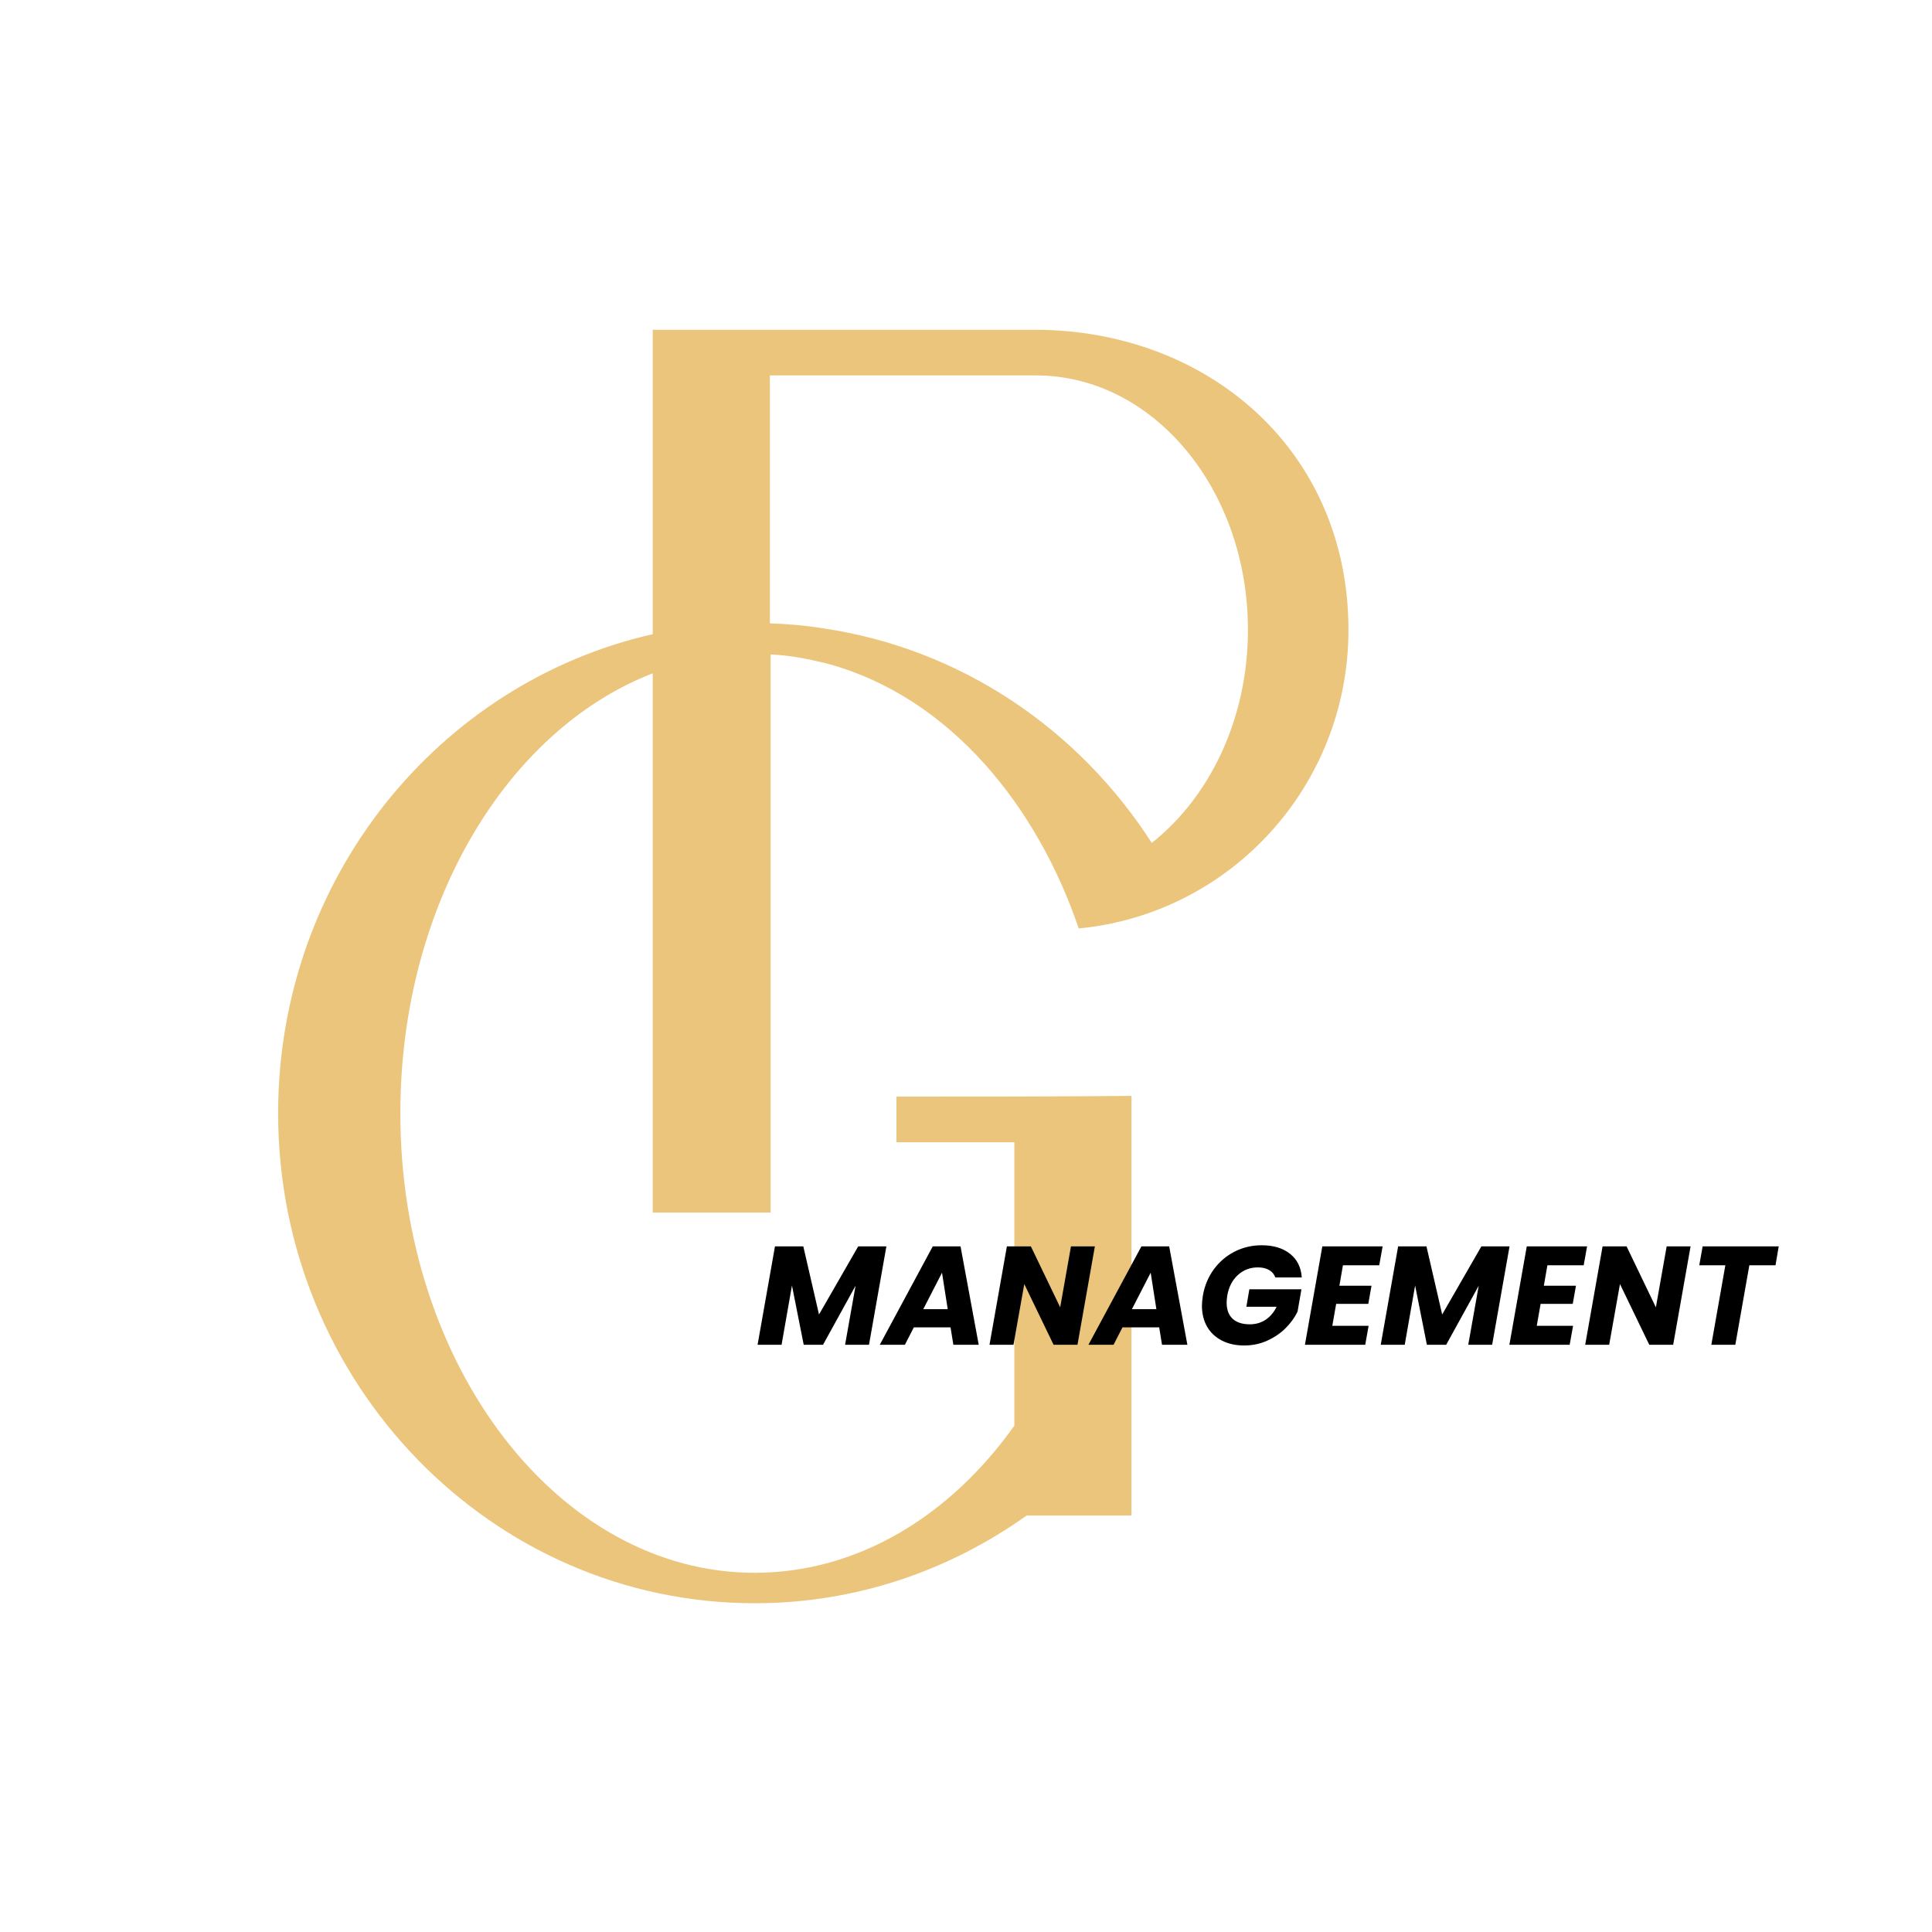 <svg xmlns="http://www.w3.org/2000/svg" xmlns:xlink="http://www.w3.org/1999/xlink" width="500" zoomAndPan="magnify" viewBox="0 0 375 375" height="500" preserveAspectRatio="xMidYMid meet" version="1.0"><defs><g/><clipPath id="c5d229e53c"><path d="M 53.984 64 L 261.734 64 L 261.734 311.348 L 53.984 311.348 Z M 53.984 64 " clip-rule="nonzero"/></clipPath></defs><rect x="-37.5" width="450" fill="#ffffff" y="-37.5" height="450" fill-opacity="1"/><rect x="-37.5" width="450" fill="#ffffff" y="-37.5" height="450" fill-opacity="1"/><g clip-path="url(#c5d229e53c)"><path fill="#ecc57c" d="M 174 212.852 L 174 221.711 L 196.883 221.711 L 196.883 276.719 C 184.391 294.305 166.422 305.277 146.488 305.277 C 108.59 305.277 77.707 265.324 77.707 216.086 C 77.707 175.711 98.34 141.664 126.695 130.691 C 126.695 165.582 126.695 200.469 126.695 235.359 L 149.578 235.359 C 149.578 204.691 149.578 174.16 149.578 143.492 L 149.578 127.035 C 153.227 127.176 156.734 127.879 160.246 128.723 C 184.672 135.191 201.516 157 209.375 180.211 C 238.852 177.398 261.734 152.496 261.734 122.25 C 261.734 87.359 234.363 64.008 200.812 64.008 L 126.695 64.008 L 126.695 123.094 C 85.145 132.52 53.984 170.504 53.984 216.086 C 53.984 268.559 95.395 311.188 146.488 311.188 C 166.141 311.188 184.25 304.855 199.27 294.164 L 219.621 294.164 L 219.621 212.711 C 204.32 212.852 189.16 212.852 174 212.852 Z M 201.094 72.871 C 223.832 72.871 242.223 94.957 242.223 122.25 C 242.223 139.555 234.781 154.746 223.555 163.609 C 209.375 141.523 186.496 125.906 159.824 121.969 C 156.457 121.406 152.945 121.125 149.438 120.984 L 149.438 72.871 C 149.578 72.871 201.094 72.871 201.094 72.871 Z M 201.094 72.871 " fill-opacity="1" fill-rule="nonzero"/></g><g fill="#000000" fill-opacity="1"><g transform="translate(146.75, 261.016)"><g><path d="M 25.297 -19.094 L 21.922 0 L 17.281 0 L 19.312 -11.453 L 13 0 L 9.25 0 L 6.969 -11.5 L 4.953 0 L 0.297 0 L 3.672 -19.094 L 9.172 -19.094 L 12.219 -5.875 L 19.828 -19.094 Z M 25.297 -19.094 "/></g></g></g><g fill="#000000" fill-opacity="1"><g transform="translate(171.719, 261.016)"><g><path d="M 12.781 -3.375 L 5.656 -3.375 L 3.922 0 L -0.953 0 L 9.328 -19.094 L 14.719 -19.094 L 18.25 0 L 13.328 0 Z M 12.234 -6.906 L 11.125 -13.984 L 7.484 -6.906 Z M 12.234 -6.906 "/></g></g></g><g fill="#000000" fill-opacity="1"><g transform="translate(191.765, 261.016)"><g><path d="M 17.375 0 L 12.734 0 L 7.047 -11.781 L 4.953 0 L 0.297 0 L 3.672 -19.094 L 8.328 -19.094 L 14.016 -7.266 L 16.109 -19.094 L 20.75 -19.094 Z M 17.375 0 "/></g></g></g><g fill="#000000" fill-opacity="1"><g transform="translate(212.219, 261.016)"><g><path d="M 12.781 -3.375 L 5.656 -3.375 L 3.922 0 L -0.953 0 L 9.328 -19.094 L 14.719 -19.094 L 18.25 0 L 13.328 0 Z M 12.234 -6.906 L 11.125 -13.984 L 7.484 -6.906 Z M 12.234 -6.906 "/></g></g></g><g fill="#000000" fill-opacity="1"><g transform="translate(232.264, 261.016)"><g><path d="M 1.219 -9.578 C 1.551 -11.461 2.254 -13.145 3.328 -14.625 C 4.41 -16.102 5.758 -17.254 7.375 -18.078 C 8.988 -18.898 10.738 -19.312 12.625 -19.312 C 14.906 -19.312 16.738 -18.758 18.125 -17.656 C 19.52 -16.551 20.281 -15.02 20.406 -13.062 L 15.281 -13.062 C 15.051 -13.695 14.641 -14.18 14.047 -14.516 C 13.461 -14.848 12.742 -15.016 11.891 -15.016 C 10.379 -15.016 9.082 -14.52 8 -13.531 C 6.926 -12.539 6.242 -11.223 5.953 -9.578 C 5.867 -9.035 5.828 -8.562 5.828 -8.156 C 5.828 -6.812 6.211 -5.773 6.984 -5.047 C 7.766 -4.328 8.875 -3.969 10.312 -3.969 C 11.469 -3.969 12.488 -4.258 13.375 -4.844 C 14.27 -5.438 14.988 -6.281 15.531 -7.375 L 9.656 -7.375 L 10.234 -10.766 L 20.344 -10.766 L 19.594 -6.453 C 19.039 -5.285 18.258 -4.203 17.25 -3.203 C 16.25 -2.211 15.055 -1.406 13.672 -0.781 C 12.297 -0.164 10.812 0.141 9.219 0.141 C 7.57 0.141 6.125 -0.18 4.875 -0.828 C 3.633 -1.473 2.68 -2.375 2.016 -3.531 C 1.359 -4.695 1.031 -6.051 1.031 -7.594 C 1.031 -8.113 1.094 -8.773 1.219 -9.578 Z M 1.219 -9.578 "/></g></g></g><g fill="#000000" fill-opacity="1"><g transform="translate(252.99, 261.016)"><g><path d="M 7.672 -15.422 L 6.984 -11.453 L 13.219 -11.453 L 12.594 -7.938 L 6.359 -7.938 L 5.609 -3.672 L 12.656 -3.672 L 12 0 L 0.297 0 L 3.672 -19.094 L 15.375 -19.094 L 14.719 -15.422 Z M 7.672 -15.422 "/></g></g></g><g fill="#000000" fill-opacity="1"><g transform="translate(267.705, 261.016)"><g><path d="M 25.297 -19.094 L 21.922 0 L 17.281 0 L 19.312 -11.453 L 13 0 L 9.25 0 L 6.969 -11.5 L 4.953 0 L 0.297 0 L 3.672 -19.094 L 9.172 -19.094 L 12.219 -5.875 L 19.828 -19.094 Z M 25.297 -19.094 "/></g></g></g><g fill="#000000" fill-opacity="1"><g transform="translate(292.674, 261.016)"><g><path d="M 7.672 -15.422 L 6.984 -11.453 L 13.219 -11.453 L 12.594 -7.938 L 6.359 -7.938 L 5.609 -3.672 L 12.656 -3.672 L 12 0 L 0.297 0 L 3.672 -19.094 L 15.375 -19.094 L 14.719 -15.422 Z M 7.672 -15.422 "/></g></g></g><g fill="#000000" fill-opacity="1"><g transform="translate(307.389, 261.016)"><g><path d="M 17.375 0 L 12.734 0 L 7.047 -11.781 L 4.953 0 L 0.297 0 L 3.672 -19.094 L 8.328 -19.094 L 14.016 -7.266 L 16.109 -19.094 L 20.75 -19.094 Z M 17.375 0 "/></g></g></g><g fill="#000000" fill-opacity="1"><g transform="translate(327.842, 261.016)"><g><path d="M 17.406 -19.094 L 16.781 -15.422 L 11.703 -15.422 L 8.984 0 L 4.328 0 L 7.047 -15.422 L 1.984 -15.422 L 2.641 -19.094 Z M 17.406 -19.094 "/></g></g></g></svg>